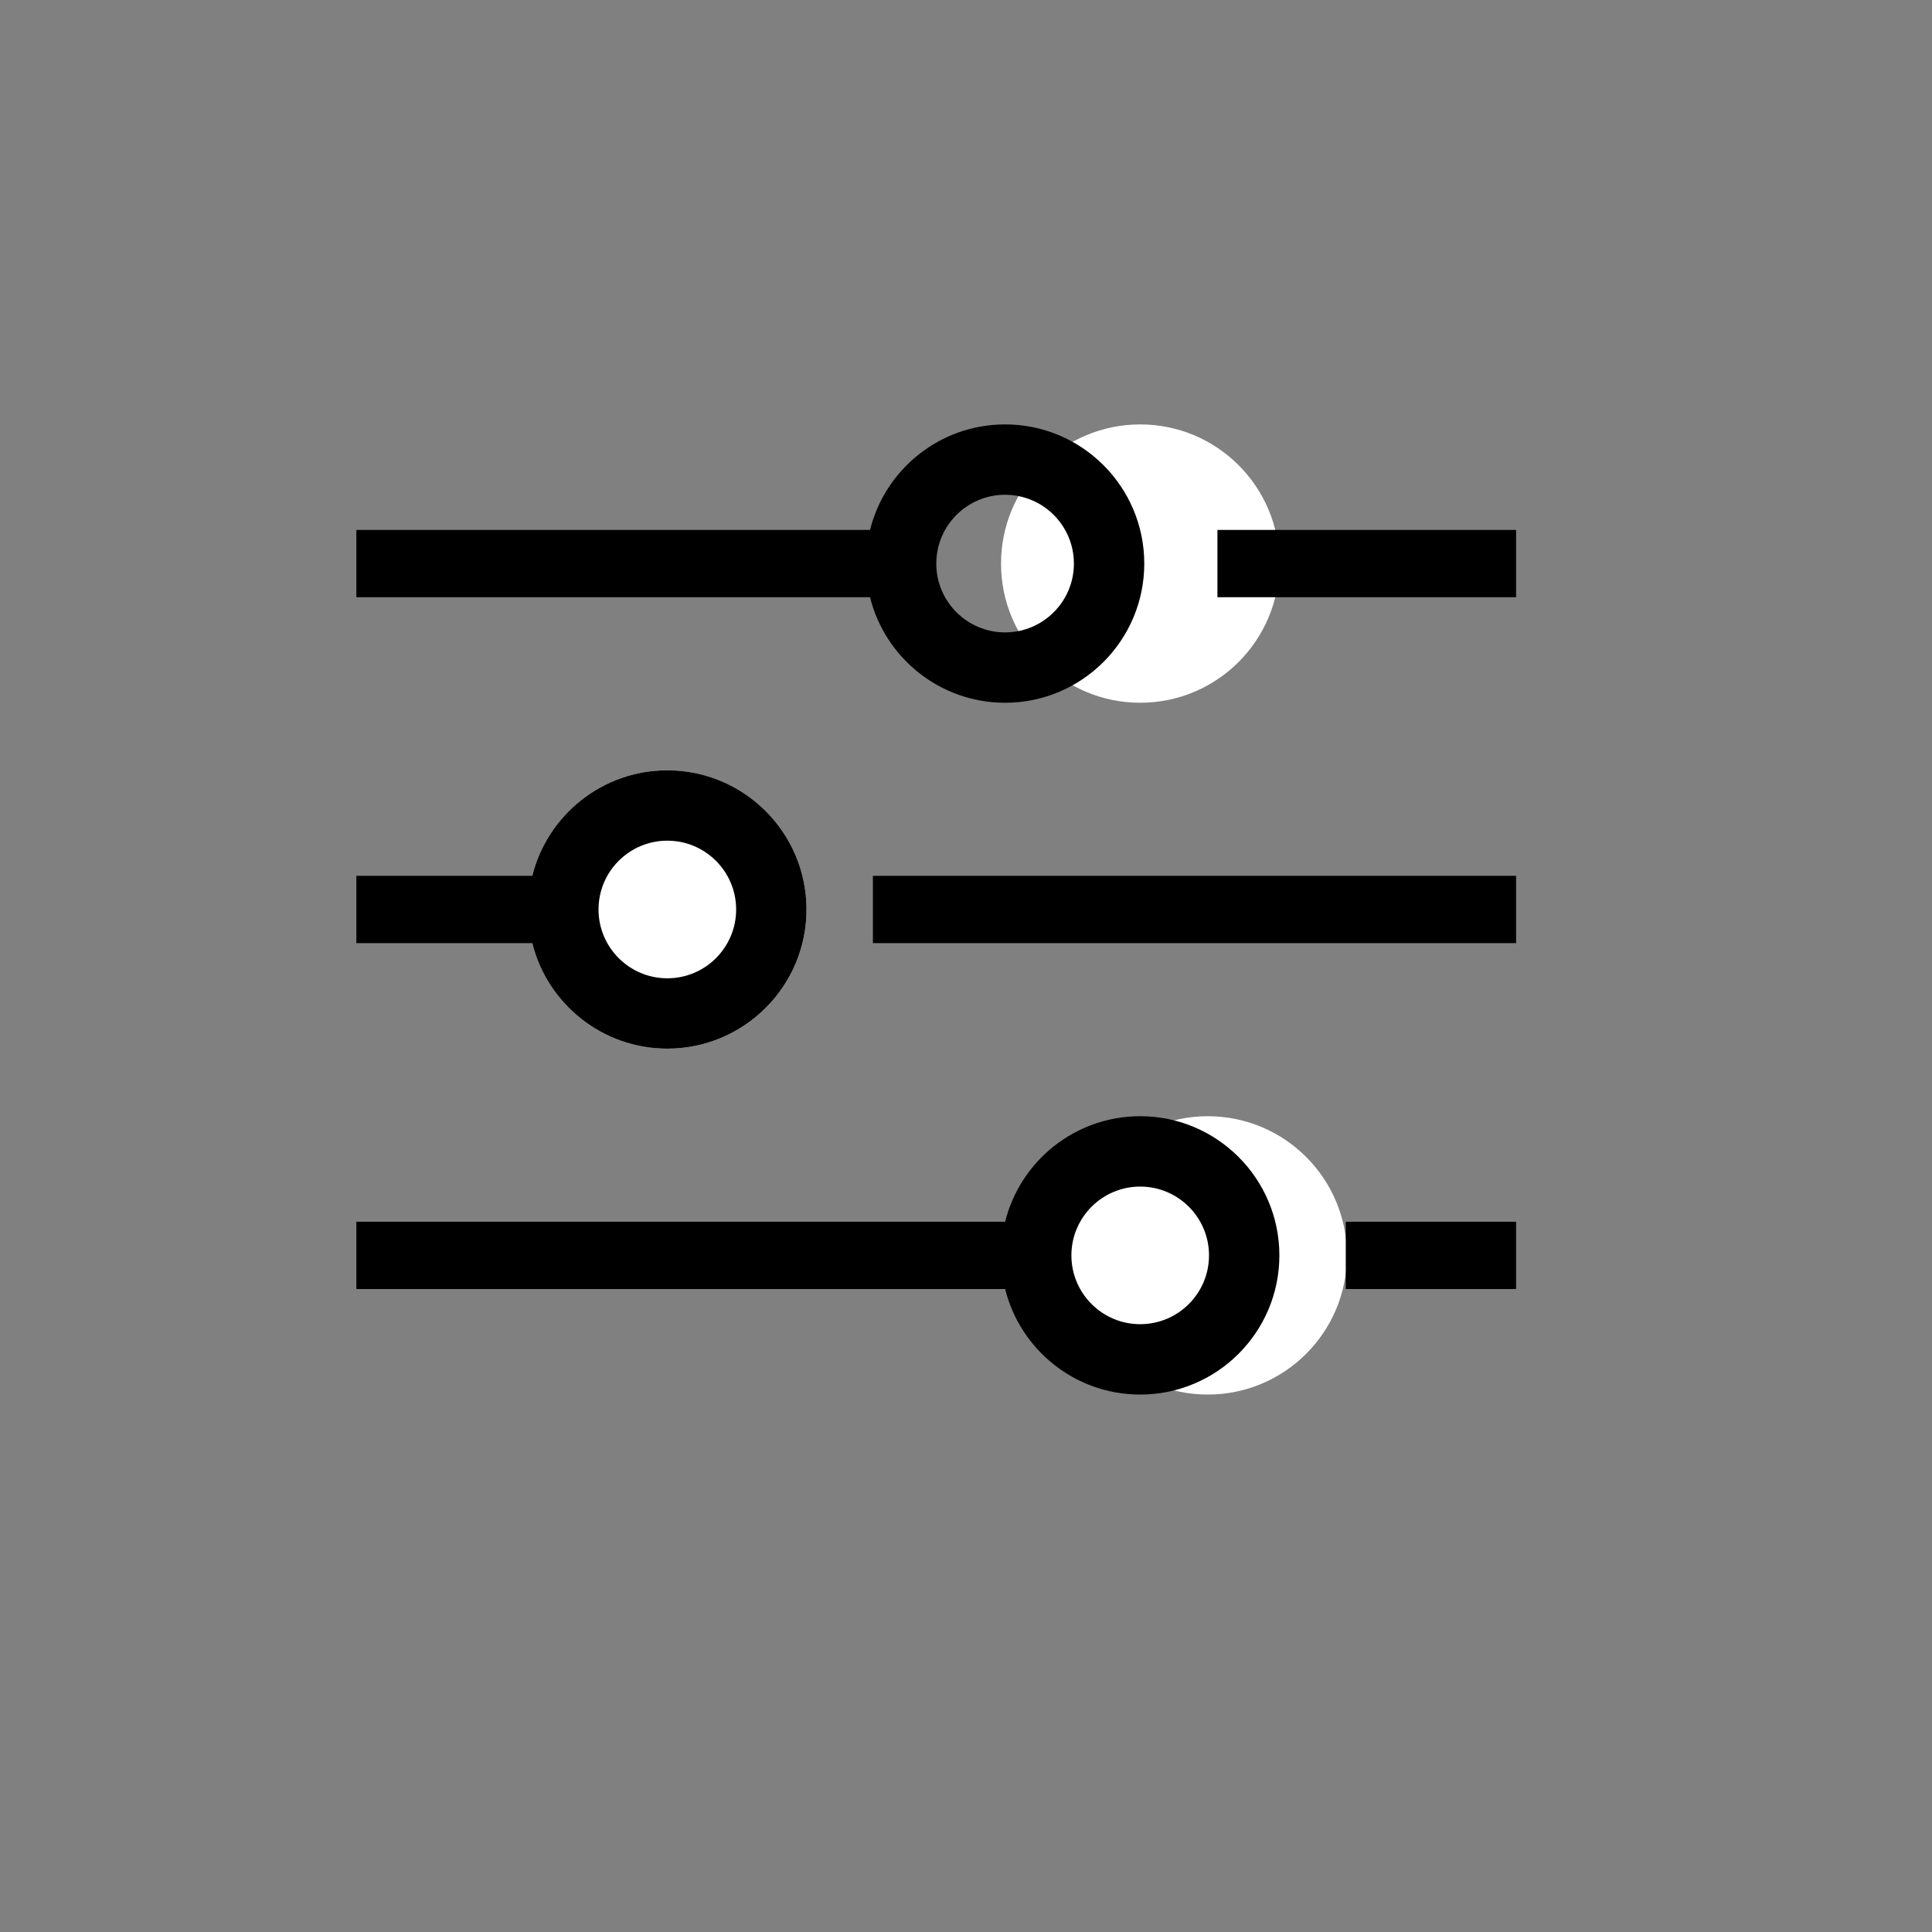 <?xml version="1.0" encoding="UTF-8" standalone="no"?>
<!DOCTYPE svg PUBLIC "-//W3C//DTD SVG 1.1//EN" "http://www.w3.org/Graphics/SVG/1.1/DTD/svg11.dtd">
<svg width="100%" height="100%" viewBox="0 0 286 286" version="1.1" xmlns="http://www.w3.org/2000/svg" xmlns:xlink="http://www.w3.org/1999/xlink" xml:space="preserve" xmlns:serif="http://www.serif.com/" style="fill-rule:evenodd;clip-rule:evenodd;stroke-linejoin:round;stroke-miterlimit:2;">
    <rect x="0" y="0" width="286" height="286" fill="#808080" stroke="none"/>
    <rect id="Icon_Presets" x="0.681" y="0.575" width="284.734" height="284.734" style="fill:none;"/>
    <g id="Icon_Presets1" serif:id="Icon_Presets">
        <circle cx="168.788" cy="83.429" r="20.602" style="fill:white;"/>
        <circle cx="98.788" cy="134.634" r="20.602" style="fill:white;"/>
        <circle cx="178.788" cy="185.839" r="20.602" style="fill:white;"/>
        <path d="M128.793,88.412L52.753,88.412L52.753,78.446L128.793,78.446C131.024,69.48 139.135,62.827 148.788,62.827C160.158,62.827 169.39,72.058 169.39,83.429C169.39,94.8 160.158,104.032 148.788,104.032C139.135,104.032 131.024,97.379 128.793,88.412ZM148.788,73.243C143.166,73.243 138.602,77.808 138.602,83.429C138.602,89.051 143.166,93.615 148.788,93.615C154.409,93.615 158.973,89.051 158.973,83.429C158.973,77.808 154.409,73.243 148.788,73.243ZM78.793,139.617L52.753,139.617L52.753,129.651L78.793,129.651C81.024,120.684 89.135,114.032 98.788,114.032C110.158,114.032 119.39,123.263 119.39,134.634C119.39,146.005 110.158,155.236 98.788,155.236C89.135,155.236 81.024,148.584 78.793,139.617ZM98.788,124.448C93.166,124.448 88.602,129.012 88.602,134.634C88.602,140.256 93.166,144.82 98.788,144.82C104.409,144.82 108.973,140.256 108.973,134.634C108.973,129.012 104.409,124.448 98.788,124.448ZM148.793,190.822L52.753,190.822L52.753,180.856L148.793,180.856C151.024,171.889 159.135,165.236 168.788,165.236C180.158,165.236 189.39,174.468 189.39,185.839C189.39,197.209 180.158,206.441 168.788,206.441C159.135,206.441 151.024,199.788 148.793,190.822ZM168.788,175.653C163.166,175.653 158.602,180.217 158.602,185.839C158.602,191.46 163.166,196.024 168.788,196.024C174.409,196.024 178.973,191.46 178.973,185.839C178.973,180.217 174.409,175.653 168.788,175.653ZM224.432,78.446L224.432,88.412L180.22,88.412L180.22,78.446L224.432,78.446ZM224.432,129.651L224.432,139.617L129.22,139.617L129.22,129.651L224.432,129.651ZM224.432,180.856L224.432,190.822L199.22,190.822L199.22,180.856L224.432,180.856Z"/>
    </g>
</svg>
